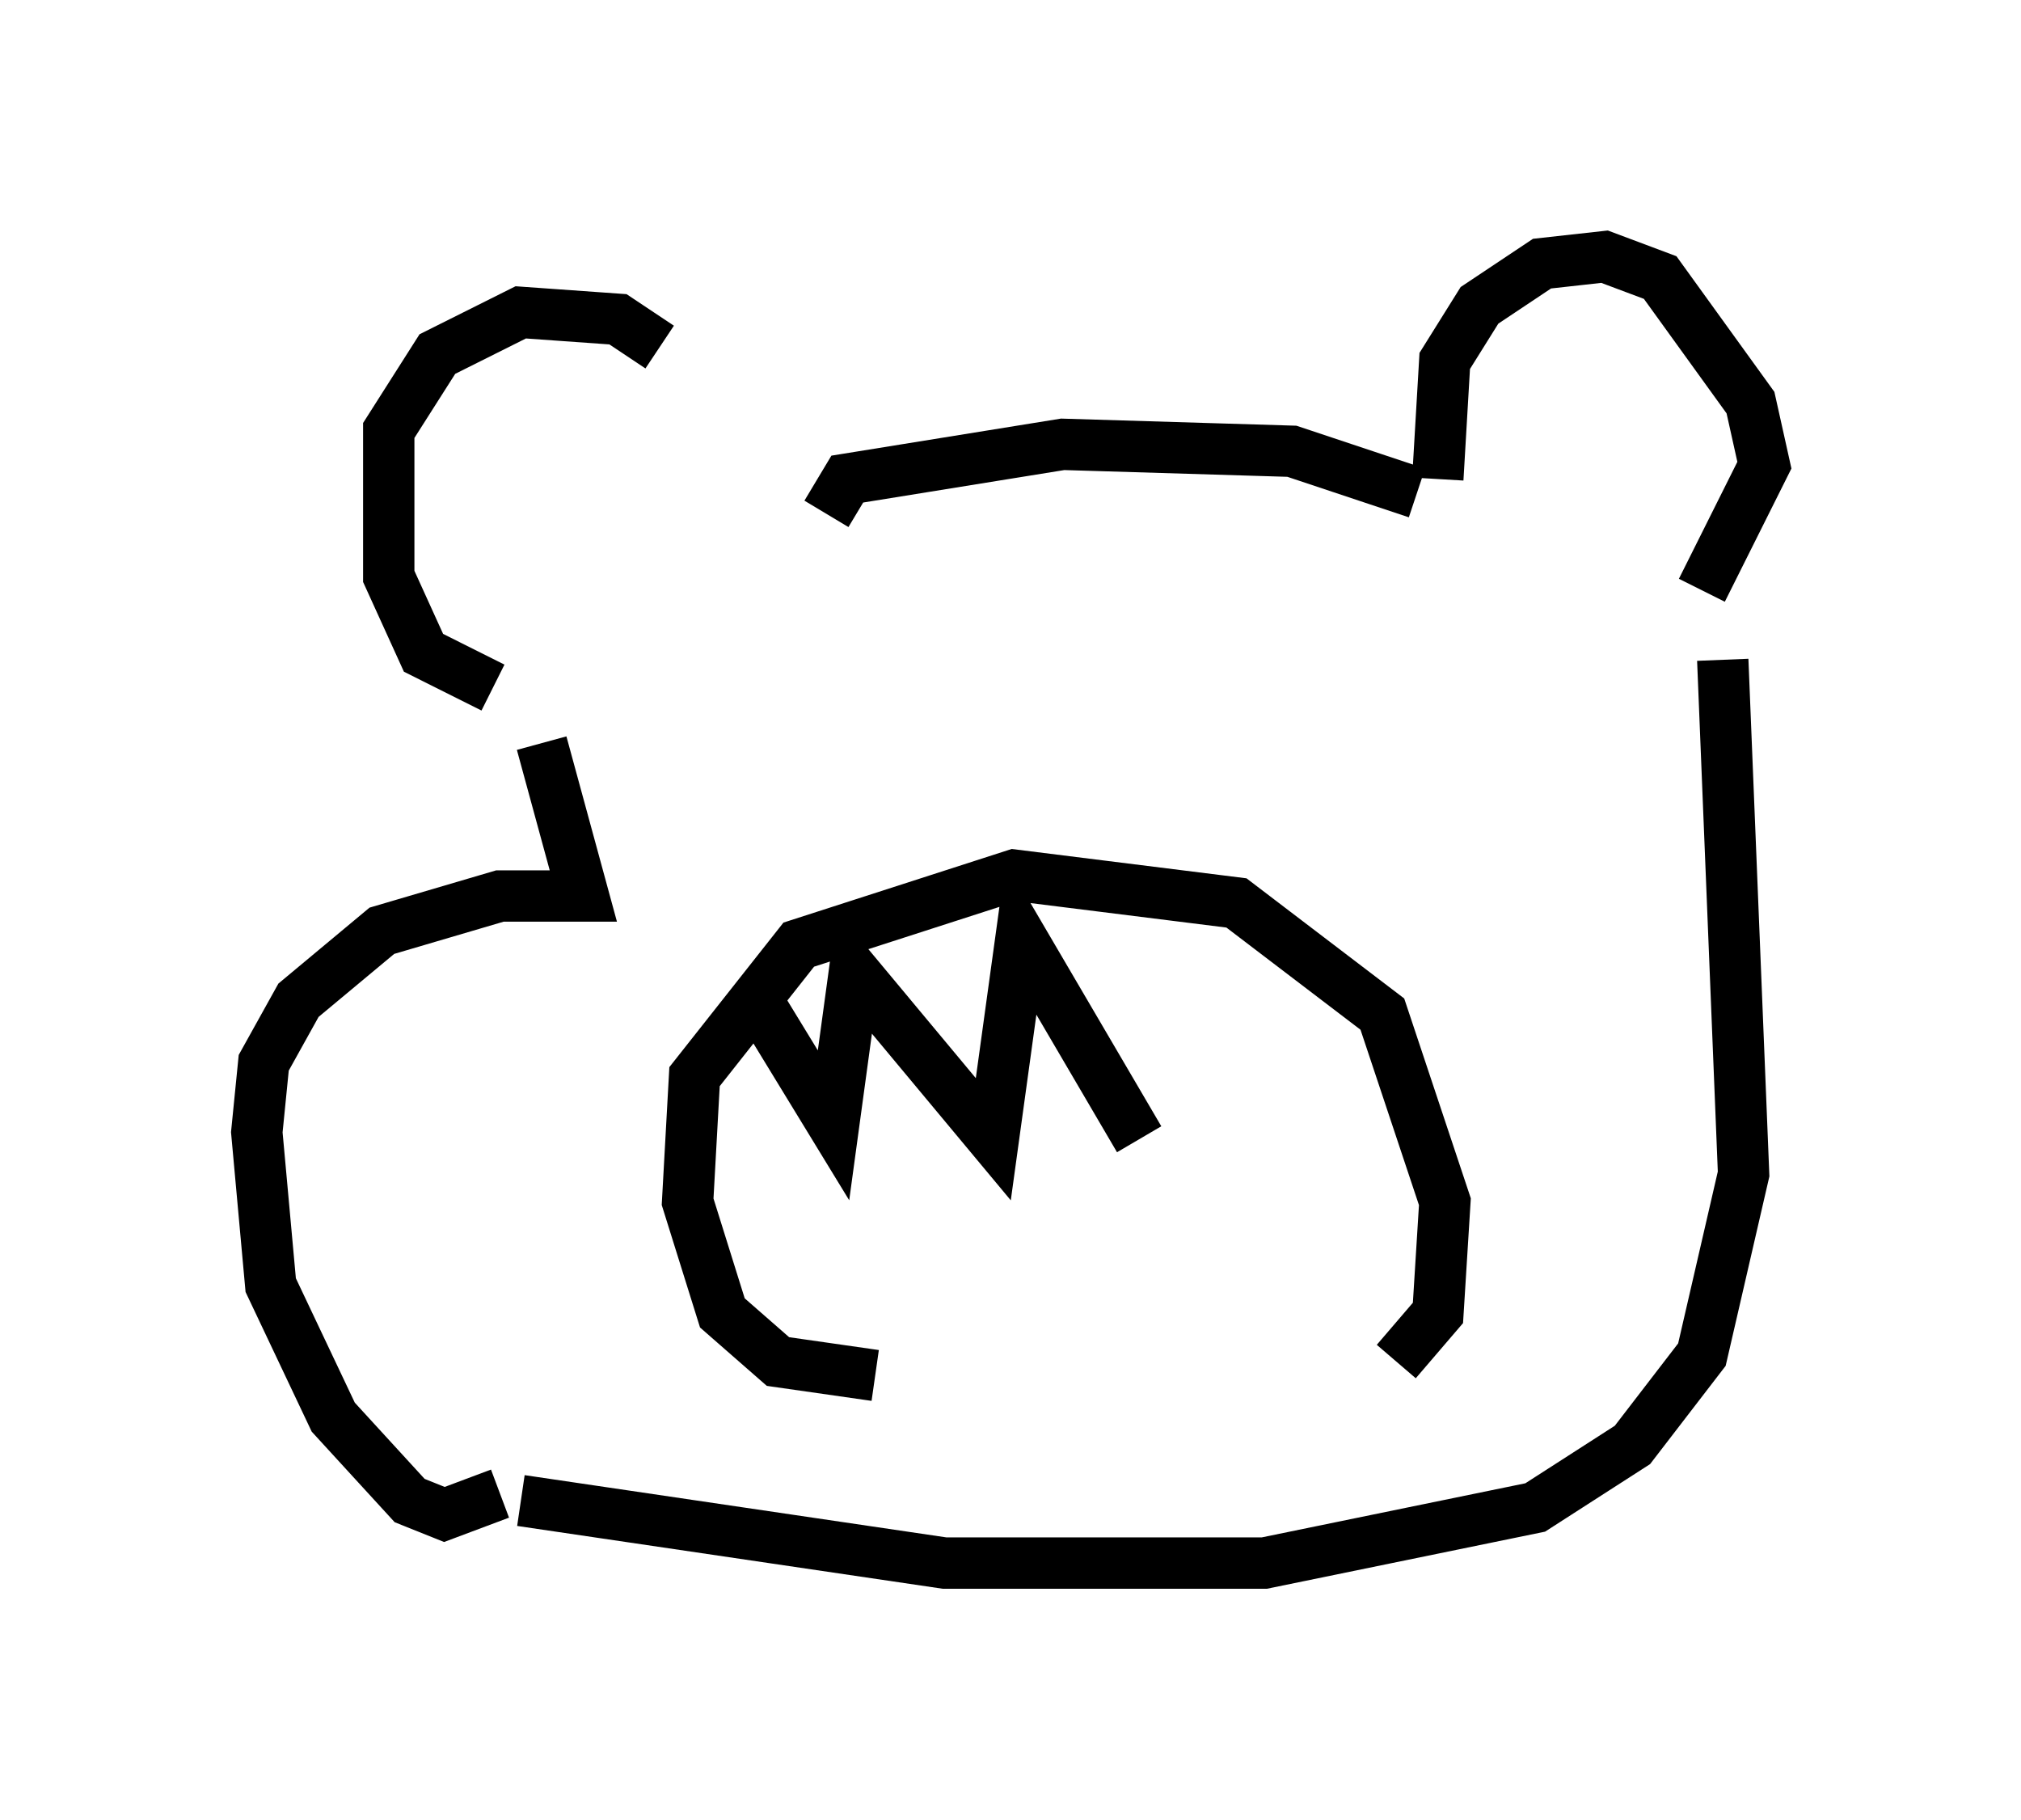 <?xml version="1.0" encoding="utf-8" ?>
<svg baseProfile="full" height="35.44" version="1.1" width="39.364" xmlns="http://www.w3.org/2000/svg" xmlns:ev="http://www.w3.org/2001/xml-events" xmlns:xlink="http://www.w3.org/1999/xlink"><defs /><rect fill="white" height="35.44" width="39.364" x="0" y="0" /><path d="M14.337, 9.059 m-1.488, -2.3 l-0.812, -0.541 -1.894, -0.135 l-1.624, 0.812 -0.947, 1.488 l0.0, 2.842 0.677, 1.488 l1.353, 0.677 m6.495, -3.383 l0.406, -0.677 4.195, -0.677 l4.465, 0.135 2.436, 0.812 m0.406, -0.271 l0.135, -2.3 0.677, -1.083 l1.218, -0.812 1.218, -0.135 l1.083, 0.406 1.759, 2.436 l0.271, 1.218 -1.218, 2.436 m-22.598, 2.977 l0.812, 2.977 -1.624, 0.0 l-2.3, 0.677 -1.624, 1.353 l-0.677, 1.218 -0.135, 1.353 l0.271, 2.977 1.218, 2.571 l1.488, 1.624 0.677, 0.271 l1.083, -0.406 m23.816, -16.238 l0.406, 10.013 -0.812, 3.518 l-1.353, 1.759 -1.894, 1.218 l-5.277, 1.083 -6.225, 0.0 l-8.254, -1.218 m6.901, -2.436 l-1.894, -0.271 -1.083, -0.947 l-0.677, -2.165 0.135, -2.436 l2.03, -2.571 4.195, -1.353 l4.33, 0.541 2.842, 2.165 l1.218, 3.654 -0.135, 2.165 l-0.812, 0.947 m-12.449, -7.036 l1.488, 2.436 0.406, -2.977 l2.706, 3.248 0.541, -3.924 l2.3, 3.924 " fill="none" stroke="black" stroke-width="1" /></svg>
